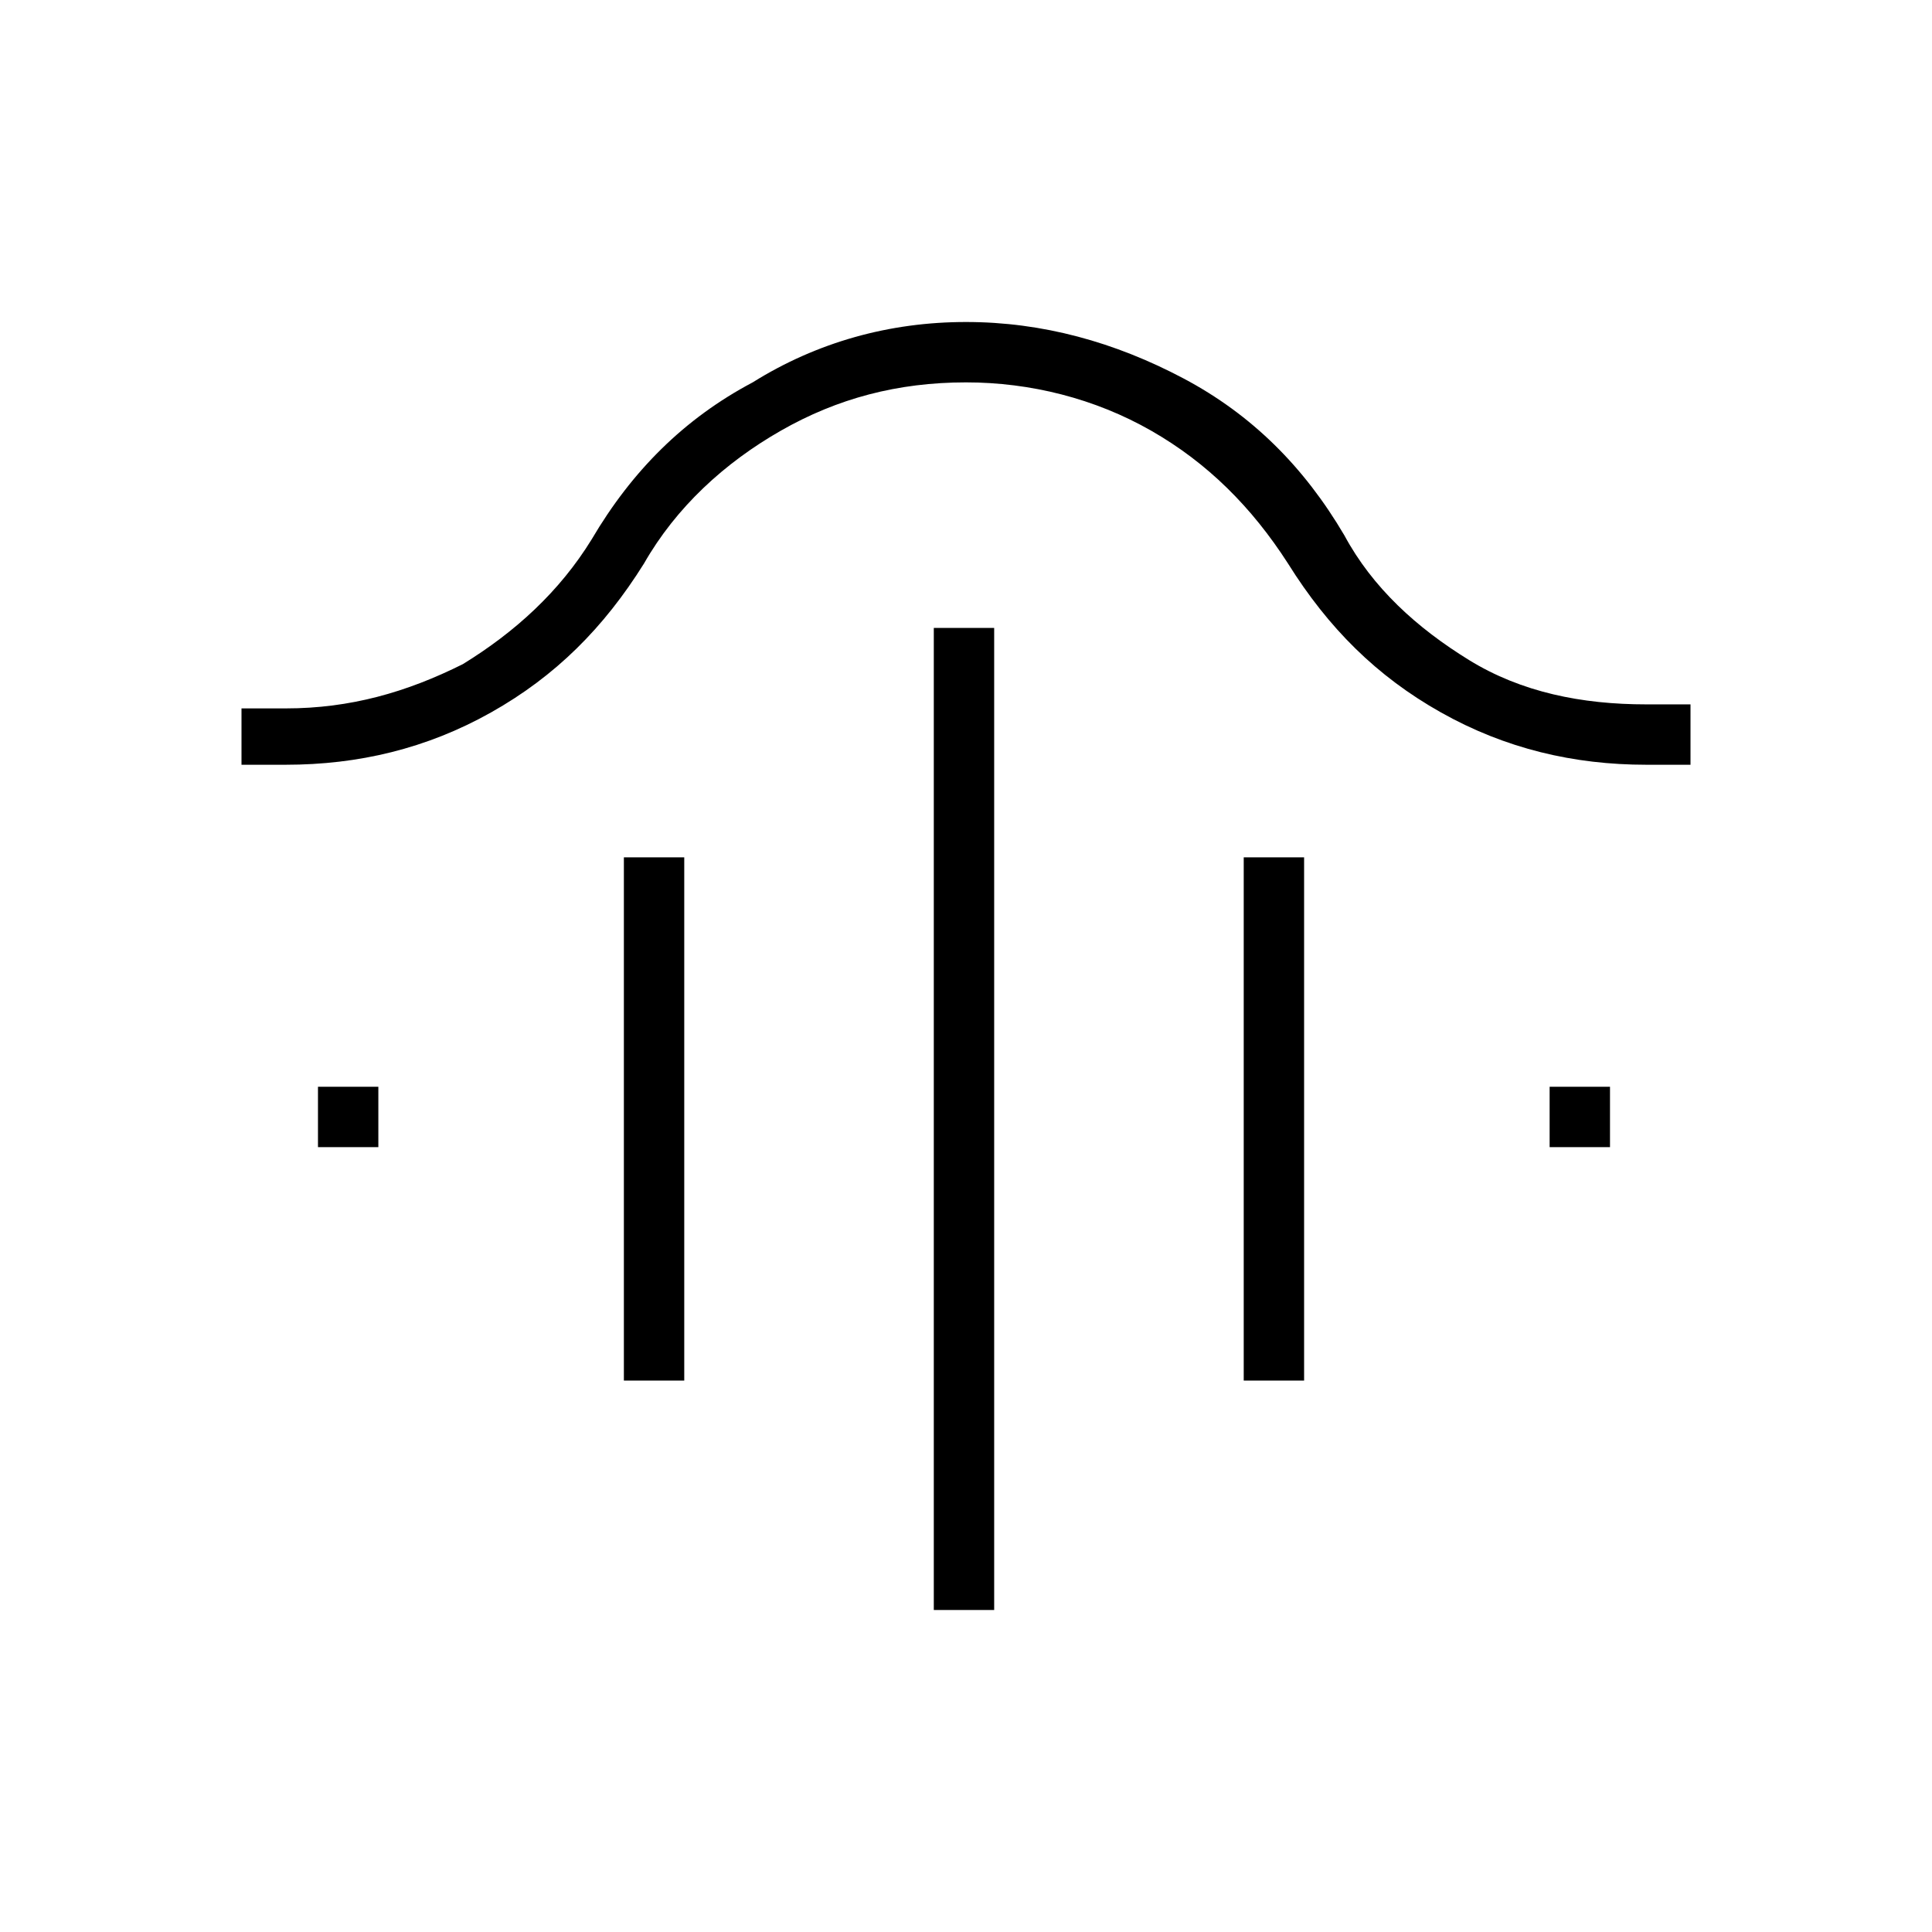 <?xml version="1.0" encoding="utf-8"?>
<!-- Generator: Adobe Illustrator 26.3.1, SVG Export Plug-In . SVG Version: 6.00 Build 0)  -->
<svg version="1.1" id="Слой_1" xmlns="http://www.w3.org/2000/svg" xmlns:xlink="http://www.w3.org/1999/xlink" x="0px" y="0px"
	 viewBox="0 0 48 48" style="enable-background:new 0 0 48 48;" xml:space="preserve">
<path d="M23.2,40V15.6h1.5V40H23.2z M15.5,34.3v-13H17v13H15.5z M30.9,34.3v-13h1.5v13H30.9z M7.9,28.6V27h1.5v1.5H7.9V28.6z
	 M38.5,28.6V27H40v1.5h-1.5V28.6z M6,19.1v-1.5h1.1c1.6,0,3-0.4,4.4-1.1c1.3-0.8,2.4-1.8,3.2-3.1c1-1.7,2.3-3,4-3.9
	C20.3,8.5,22.1,8,24,8s3.7,0.5,5.4,1.4c1.7,0.9,3,2.2,4,3.9c0.7,1.3,1.8,2.3,3.1,3.1c1.3,0.8,2.8,1.1,4.4,1.1H42V19h-1.1
	c-1.8,0-3.5-0.4-5.1-1.3S33,15.6,32,14c-0.9-1.4-2-2.5-3.4-3.3s-3-1.2-4.6-1.2c-1.7,0-3.2,0.4-4.6,1.2S16.8,12.6,16,14
	c-1,1.6-2.2,2.8-3.8,3.7S8.9,19,7.1,19H6V19.1z"/>
</svg>
